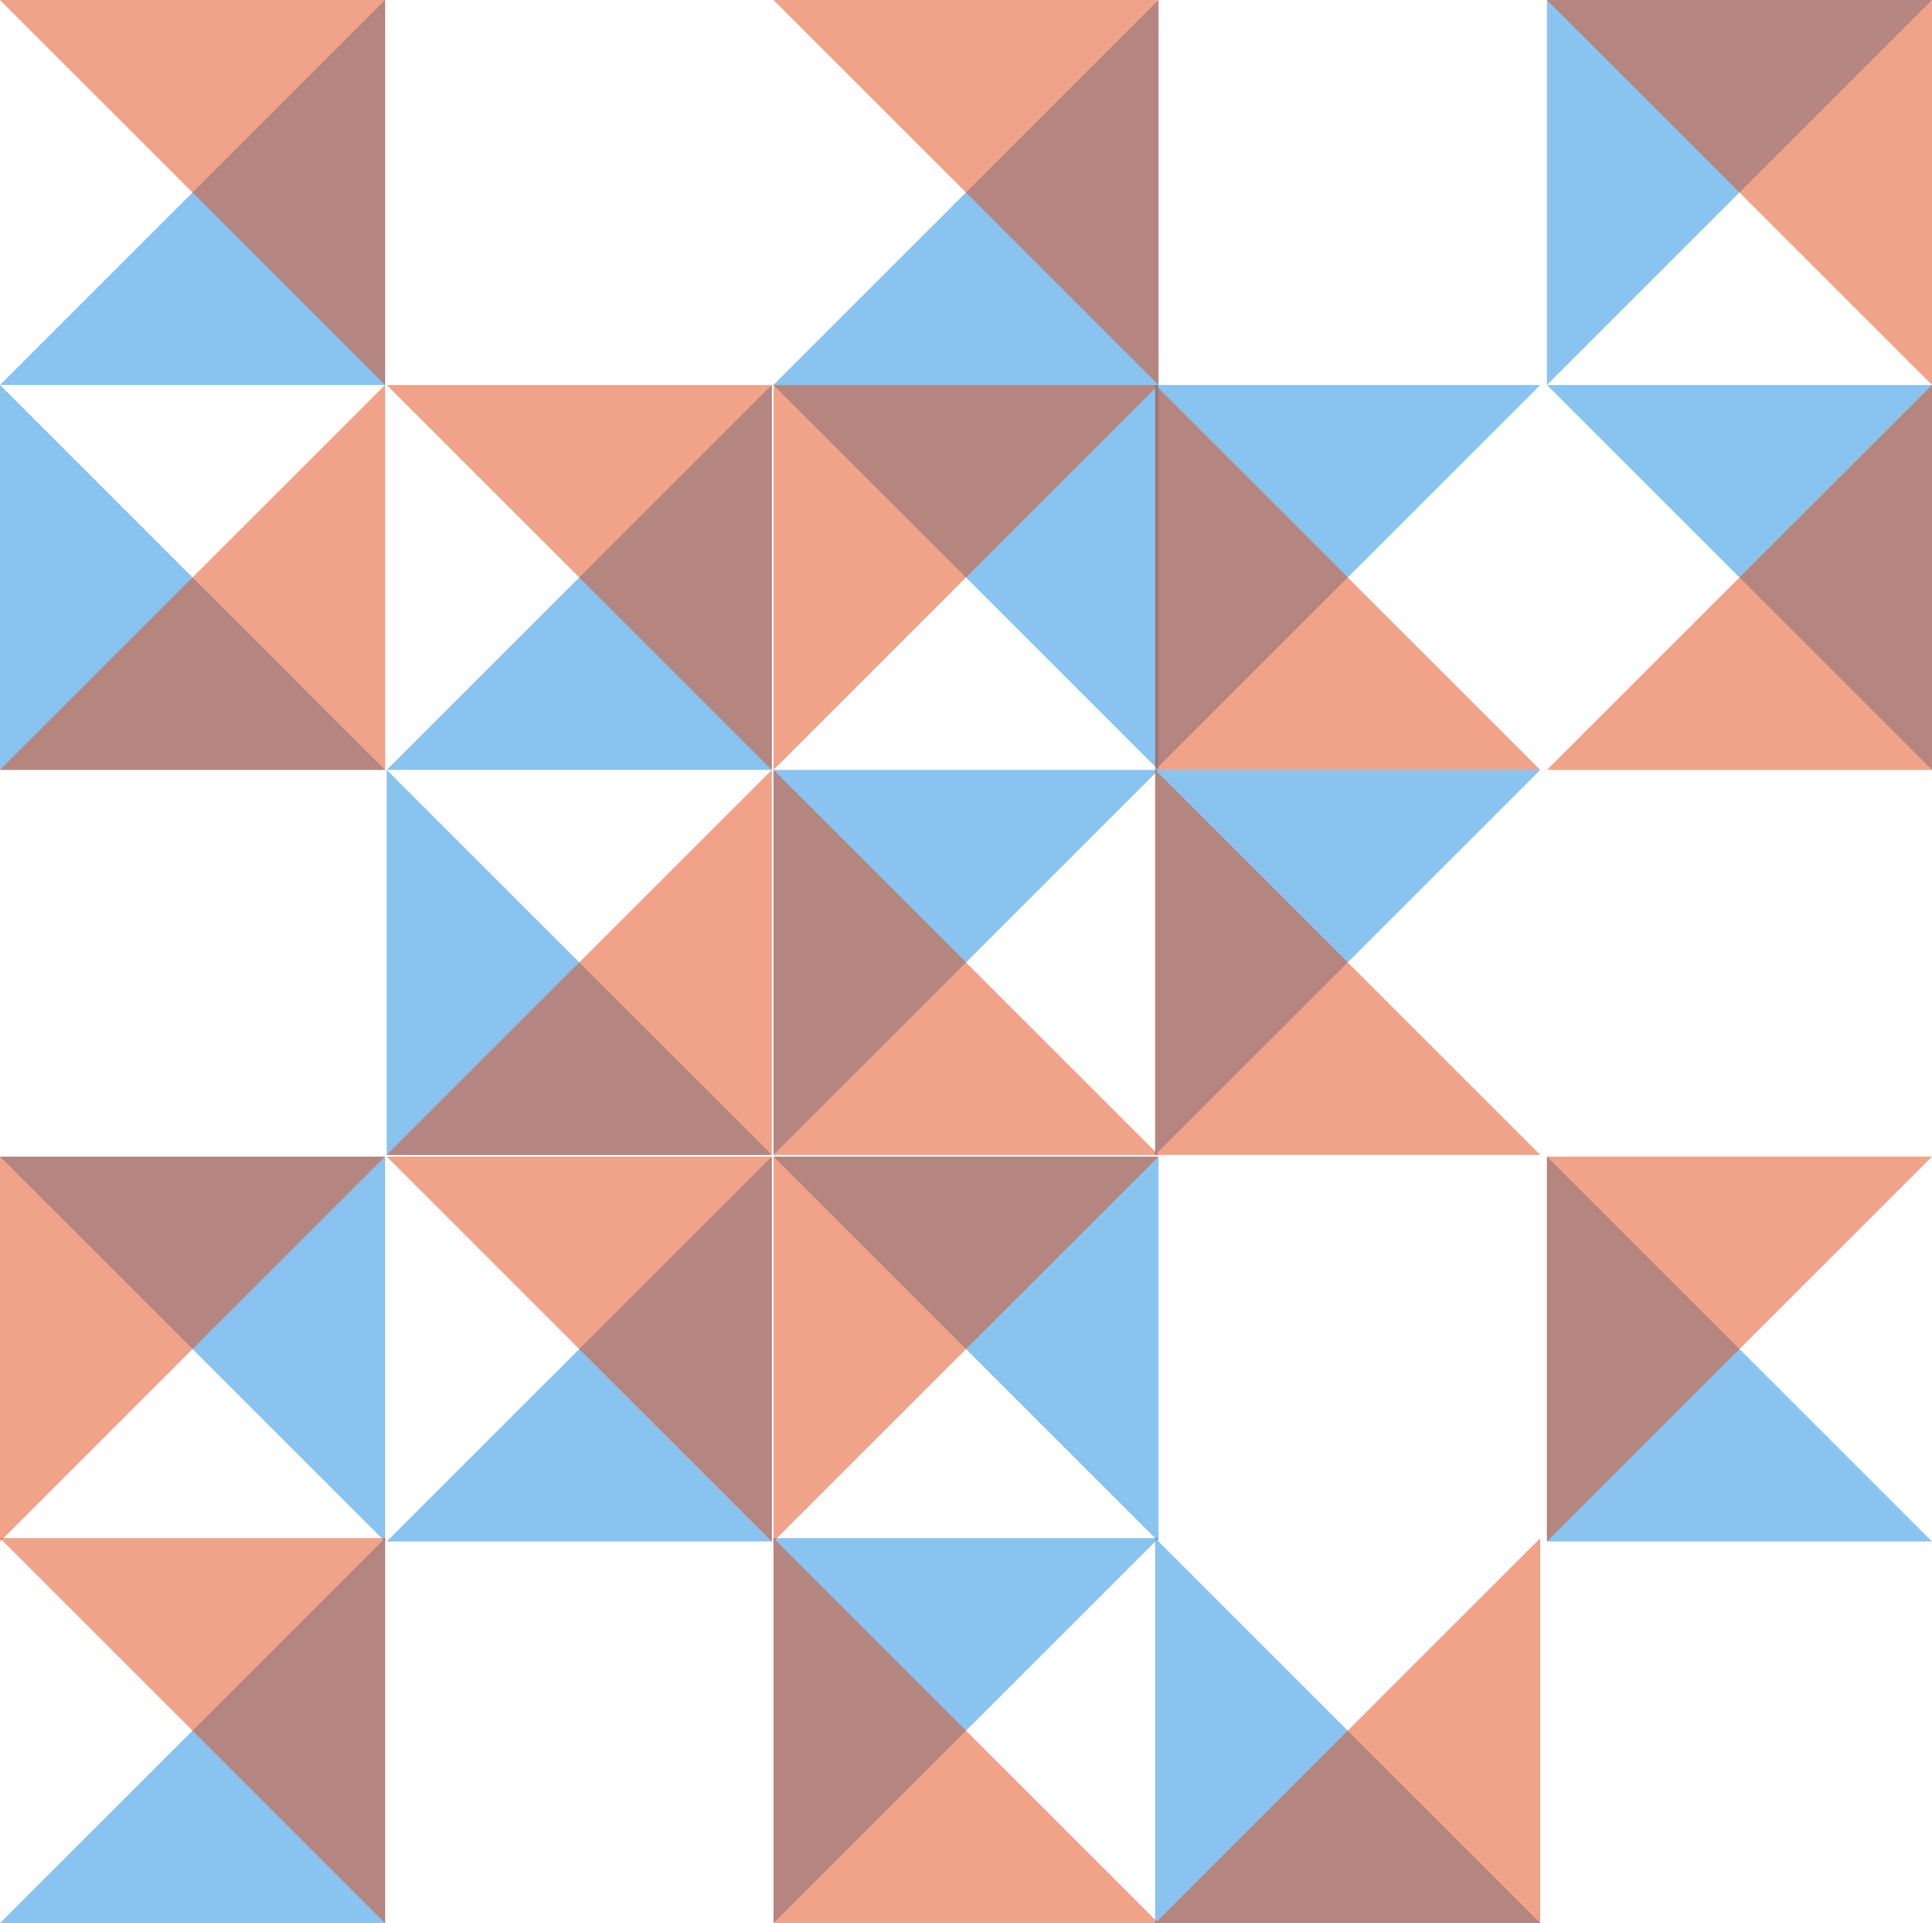 <?xml version="1.0" encoding="utf-8"?>
<!-- Generator: Adobe Illustrator 18.0.0, SVG Export Plug-In . SVG Version: 6.00 Build 0)  -->
<!DOCTYPE svg PUBLIC "-//W3C//DTD SVG 1.1//EN" "http://www.w3.org/Graphics/SVG/1.1/DTD/svg11.dtd">
<svg version="1.1" id="Layer_1" xmlns="http://www.w3.org/2000/svg" xmlns:xlink="http://www.w3.org/1999/xlink" x="0px" y="0px"
	 viewBox="0 0 115.4 114.9" enable-background="new 0 0 115.4 114.9" xml:space="preserve">
<g>
	<g>
		<polyline opacity="0.5" fill="#1489E0" points="46.1,23 46.1,46 23.1,46 		"/>
		<polyline opacity="0.5" fill="#E24913" points="23.1,23 46.1,23 46.1,46 		"/>
	</g>
	<g>
		<polyline opacity="0.5" fill="#1489E0" points="23,0 23,23 0,23 		"/>
		<polyline opacity="0.5" fill="#E24913" points="0,0 23,0 23,23 		"/>
	</g>
	<g>
		<polyline opacity="0.5" fill="#1489E0" points="69.2,0 69.2,23 46.2,23 		"/>
		<polyline opacity="0.5" fill="#E24913" points="46.2,0 69.2,0 69.2,23 		"/>
	</g>
	<g>
		<polyline opacity="0.5" fill="#1489E0" points="46.2,23 69.2,23 69.2,46 		"/>
		<polyline opacity="0.5" fill="#E24913" points="46.2,46 46.2,23 69.2,23 		"/>
	</g>
	<g>
		<polyline opacity="0.5" fill="#1489E0" points="46.1,69 23.1,69 23.1,46 		"/>
		<polyline opacity="0.5" fill="#E24913" points="46.1,46 46.1,69 23.1,69 		"/>
	</g>
	<g>
		<polyline opacity="0.5" fill="#1489E0" points="23,46 0,46 0,23 		"/>
		<polyline opacity="0.5" fill="#E24913" points="23,23 23,46 0,46 		"/>
	</g>
	<g>
		<polyline opacity="0.5" fill="#1489E0" points="46.2,69 46.2,46 69.2,46 		"/>
		<polyline opacity="0.5" fill="#E24913" points="69.2,69 46.2,69 46.2,46 		"/>
	</g>
	<g>
		<polyline opacity="0.5" fill="#1489E0" points="69,69 69,46 92,46 		"/>
		<polyline opacity="0.5" fill="#E24913" points="92,69 69,69 69,46 		"/>
	</g>
	<g>
		<polyline opacity="0.5" fill="#1489E0" points="69,46 69,23 92,23 		"/>
		<polyline opacity="0.5" fill="#E24913" points="92,46 69,46 69,23 		"/>
	</g>
	<g>
		<polyline opacity="0.5" fill="#1489E0" points="115.4,46 115.4,23 92.4,23 		"/>
		<polyline opacity="0.5" fill="#E24913" points="92.4,46 115.4,46 115.4,23 		"/>
	</g>
	<g>
		<polyline opacity="0.5" fill="#1489E0" points="115.4,0 92.4,0 92.4,23 		"/>
		<polyline opacity="0.5" fill="#E24913" points="115.4,23 115.4,0 92.4,0 		"/>
	</g>
	<g>
		<polyline opacity="0.5" fill="#1489E0" points="0,69.1 23,69.1 23,92.1 		"/>
		<polyline opacity="0.5" fill="#E24913" points="0,92.1 0,69.1 23,69.1 		"/>
	</g>
	<g>
		<polyline opacity="0.5" fill="#1489E0" points="92.4,69.1 92.4,92.1 115.4,92.1 		"/>
		<polyline opacity="0.5" fill="#E24913" points="115.4,69.1 92.4,69.1 92.4,92.1 		"/>
	</g>
	<g>
		<polyline opacity="0.5" fill="#1489E0" points="46.2,114.9 46.2,91.9 69.2,91.9 		"/>
		<polyline opacity="0.5" fill="#E24913" points="69.2,114.9 46.2,114.9 46.2,91.9 		"/>
	</g>
	<g>
		<polyline opacity="0.5" fill="#1489E0" points="92,114.9 69,114.9 69,91.9 		"/>
		<polyline opacity="0.5" fill="#E24913" points="92,91.9 92,114.9 69,114.9 		"/>
	</g>
	<g>
		<polyline opacity="0.5" fill="#1489E0" points="46.2,69.1 69.2,69.1 69.2,92.1 		"/>
		<polyline opacity="0.5" fill="#E24913" points="46.2,92.1 46.2,69.1 69.2,69.1 		"/>
	</g>
	<g>
		<polyline opacity="0.5" fill="#1489E0" points="46.1,69.1 46.1,92.1 23.1,92.1 		"/>
		<polyline opacity="0.5" fill="#E24913" points="23.1,69.1 46.1,69.1 46.1,92.1 		"/>
	</g>
	<g>
		<polyline opacity="0.5" fill="#1489E0" points="23,91.9 23,114.9 0,114.9 		"/>
		<polyline opacity="0.5" fill="#E24913" points="0,91.9 23,91.9 23,114.9 		"/>
	</g>
</g>
</svg>
